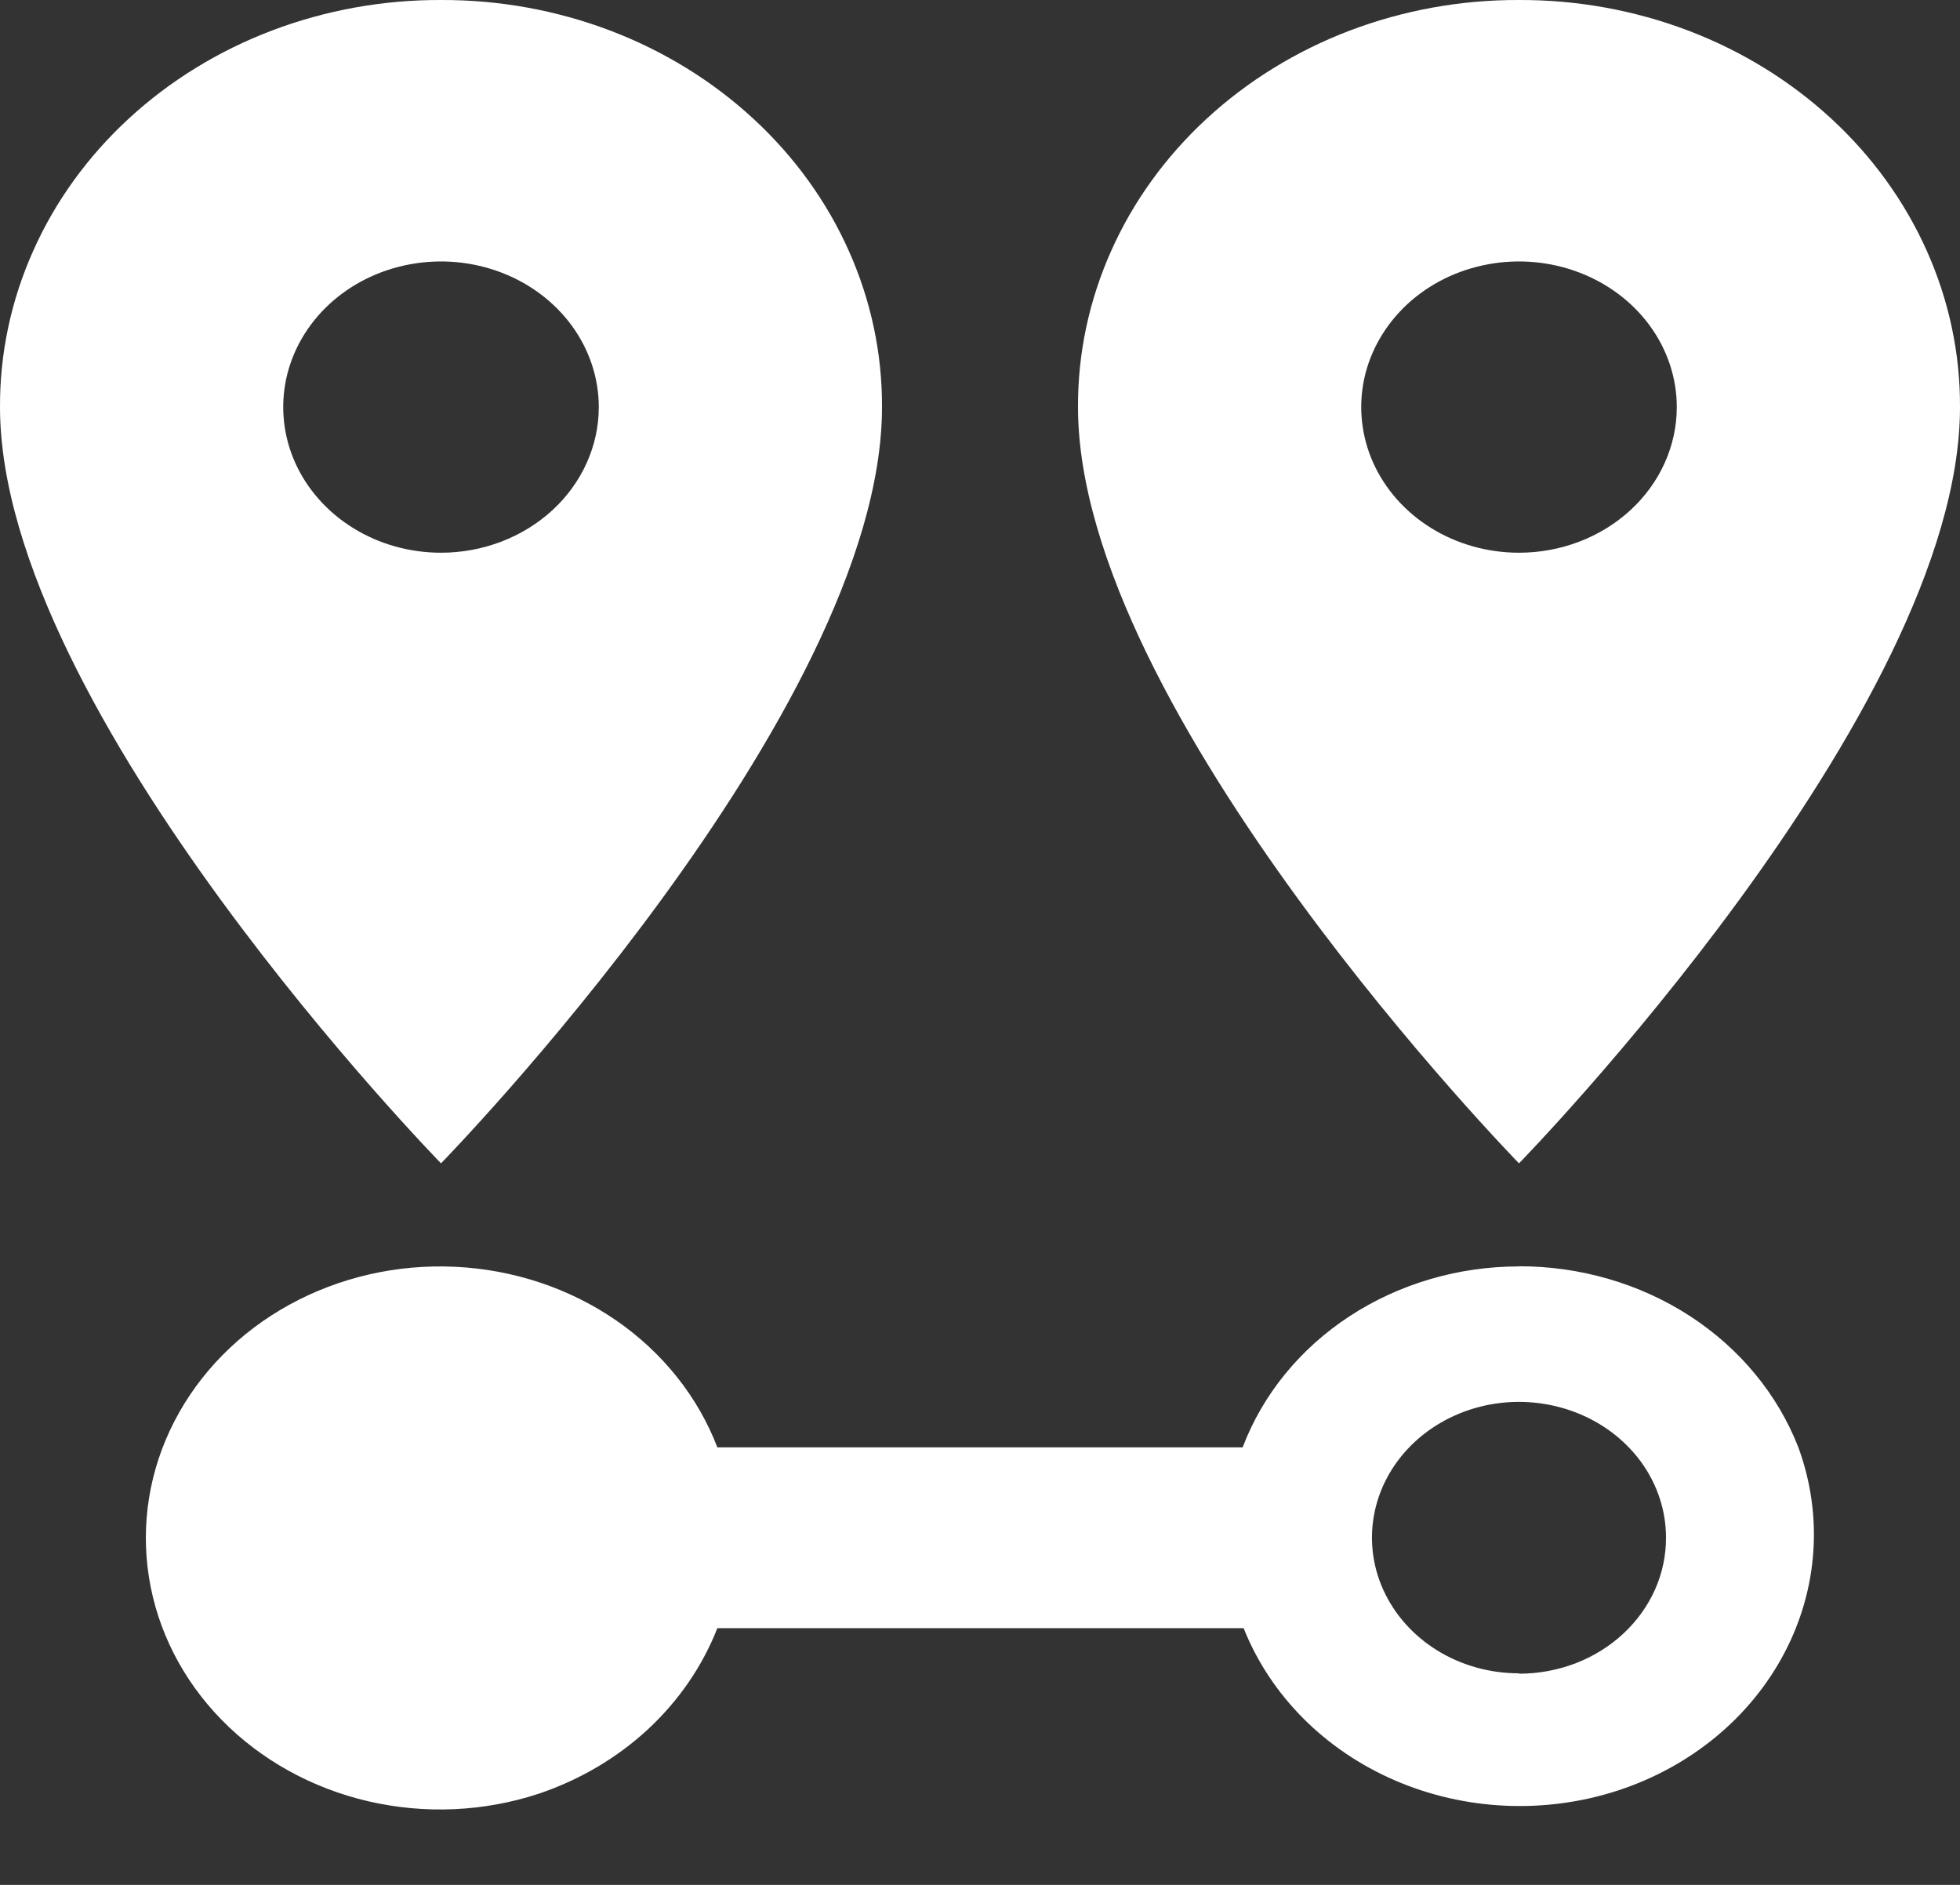 <svg width="26" height="25" viewBox="0 0 26 25" fill="none" xmlns="http://www.w3.org/2000/svg">
<rect x="0" y="0" width="26" height="25" fill="#333333" stroke="none"/>
<path d="M5.85 7.331C5.436 7.331 5.031 7.218 4.687 7.005C4.343 6.793 4.075 6.491 3.916 6.138C3.758 5.786 3.717 5.397 3.797 5.022C3.878 4.648 4.077 4.304 4.37 4.033C4.663 3.763 5.036 3.579 5.442 3.505C5.848 3.43 6.268 3.469 6.651 3.615C7.033 3.761 7.36 4.009 7.59 4.326C7.82 4.644 7.943 5.017 7.943 5.399C7.943 5.912 7.722 6.403 7.33 6.765C6.937 7.127 6.405 7.331 5.85 7.331ZM5.85 4.92619e-05C5.081 -0.003 4.319 0.135 3.607 0.405C2.896 0.675 2.25 1.073 1.706 1.575C1.162 2.077 0.731 2.673 0.439 3.33C0.146 3.986 -0.003 4.689 5.33738e-05 5.399C5.33738e-05 9.441 5.85 15.43 5.85 15.43C5.85 15.43 11.7 9.441 11.7 5.399C11.703 4.689 11.554 3.986 11.261 3.33C10.969 2.673 10.538 2.077 9.994 1.575C9.45 1.073 8.804 0.675 8.093 0.405C7.381 0.135 6.619 -0.003 5.85 4.92619e-05ZM20.15 7.331C19.736 7.331 19.331 7.218 18.987 7.005C18.643 6.793 18.375 6.491 18.216 6.138C18.058 5.786 18.017 5.397 18.097 5.022C18.178 4.648 18.378 4.304 18.67 4.033C18.963 3.763 19.336 3.579 19.742 3.505C20.148 3.43 20.569 3.469 20.951 3.615C21.333 3.761 21.66 4.009 21.89 4.326C22.12 4.644 22.243 5.017 22.243 5.399C22.243 5.912 22.022 6.403 21.63 6.765C21.237 7.127 20.705 7.331 20.15 7.331ZM20.15 4.92619e-05C19.381 -0.003 18.619 0.135 17.907 0.405C17.196 0.675 16.55 1.073 16.006 1.575C15.462 2.077 15.031 2.673 14.739 3.33C14.446 3.986 14.297 4.689 14.3 5.399C14.3 9.442 20.15 15.43 20.15 15.43C20.15 15.43 26 9.441 26 5.399C26.003 4.689 25.854 3.986 25.561 3.33C25.268 2.673 24.838 2.077 24.294 1.575C23.75 1.073 23.104 0.675 22.393 0.405C21.681 0.135 20.919 -0.003 20.15 4.92619e-05ZM20.15 16.797C19.345 16.797 18.559 17.028 17.902 17.458C17.245 17.888 16.75 18.496 16.484 19.197H9.516C9.258 18.525 8.791 17.939 8.172 17.512C7.553 17.086 6.811 16.839 6.04 16.802C5.268 16.765 4.503 16.94 3.839 17.305C3.176 17.669 2.645 18.208 2.313 18.852C1.981 19.495 1.864 20.215 1.976 20.921C2.088 21.626 2.424 22.285 2.942 22.813C3.46 23.342 4.136 23.717 4.885 23.891C5.634 24.065 6.422 24.03 7.149 23.79C7.694 23.606 8.188 23.314 8.597 22.935C9.005 22.555 9.319 22.098 9.516 21.595H16.497C16.851 22.484 17.57 23.209 18.499 23.612C19.428 24.015 20.492 24.064 21.46 23.749C22.428 23.433 23.222 22.778 23.67 21.925C24.119 21.073 24.185 20.092 23.855 19.195C23.58 18.491 23.077 17.883 22.414 17.453C21.751 17.024 20.96 16.794 20.15 16.795M20.15 22.194C19.764 22.194 19.387 22.089 19.066 21.891C18.746 21.693 18.496 21.412 18.348 21.083C18.2 20.754 18.162 20.392 18.237 20.043C18.312 19.694 18.498 19.373 18.771 19.121C19.044 18.869 19.391 18.698 19.77 18.628C20.148 18.559 20.54 18.595 20.896 18.731C21.253 18.867 21.557 19.098 21.772 19.394C21.986 19.69 22.1 20.038 22.1 20.394C22.101 20.631 22.051 20.866 21.954 21.084C21.856 21.303 21.712 21.503 21.531 21.67C21.35 21.838 21.135 21.971 20.898 22.062C20.661 22.152 20.407 22.199 20.15 22.199V22.194Z" fill="white"/>
</svg>
